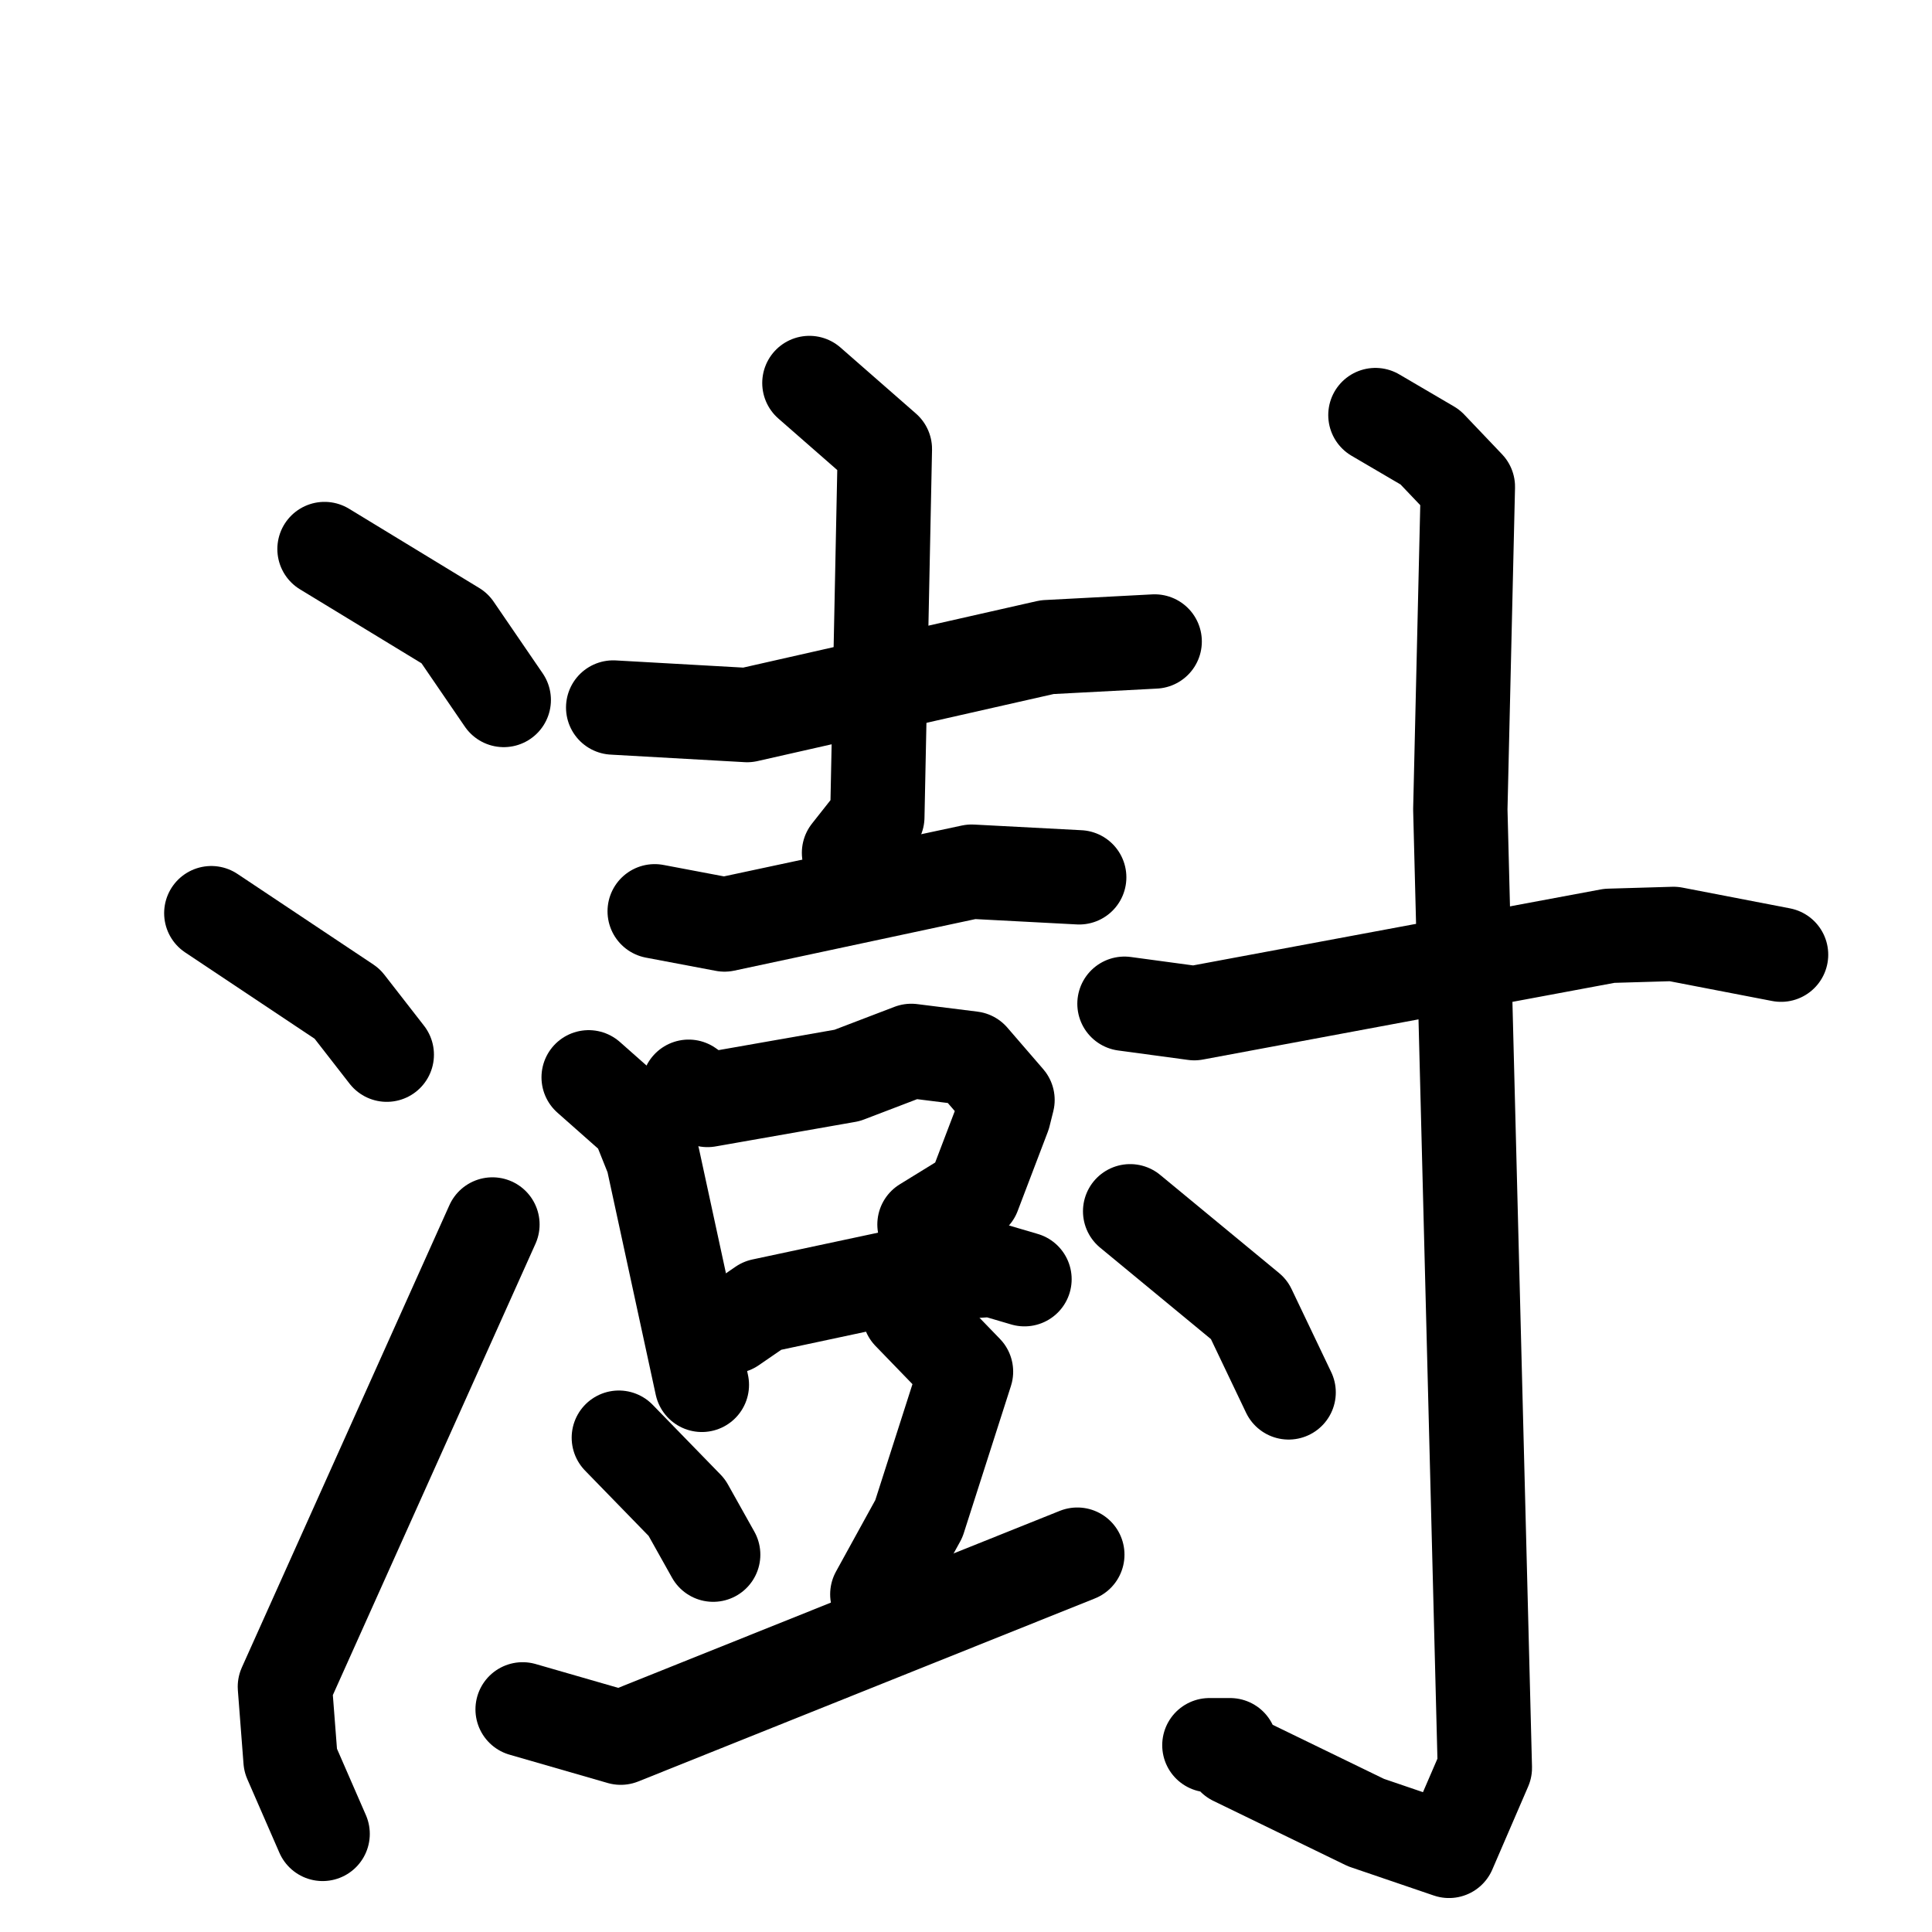 <svg xmlns="http://www.w3.org/2000/svg" viewBox="0 0 1024 1024">
  <g style="fill:none;stroke:#000000;stroke-width:50;stroke-linecap:round;stroke-linejoin:round;" transform="scale(1, 1) translate(0, 0)">
    <path d="M 172.0,291.0 L 241.0,333.0 L 267.0,371.0"/>
    <path d="M 112.0,484.0 L 184.0,532.0 L 205.0,559.0"/>
    <path d="M 171.0,972.0 L 154.0,933.0 L 151.0,894.0 L 261.0,649.0"/>
    <path d="M 325.0,375.0 L 396.0,379.0 L 555.0,343.0 L 612.0,340.0"/>
    <path d="M 429.0,203.0 L 469.0,238.0 L 465.0,433.0 L 450.0,452.0"/>
    <path d="M 347.0,483.0 L 384.0,490.0 L 515.0,462.0 L 572.0,465.0"/>
    <path d="M 312.0,571.0 L 338.0,594.0 L 346.0,614.0 L 372.0,734.0"/>
    <path d="M 365.0,576.0 L 375.0,583.0 L 449.0,570.0 L 483.0,557.0 L 515.0,561.0 L 534.0,583.0 L 532.0,591.0 L 516.0,633.0 L 490.0,649.0"/>
    <path d="M 388.0,703.0 L 404.0,692.0 L 479.0,676.0 L 526.0,673.0 L 543.0,678.0"/>
    <path d="M 328.0,762.0 L 364.0,799.0 L 378.0,824.0"/>
    <path d="M 482.0,696.0 L 512.0,727.0 L 487.0,805.0 L 465.0,845.0"/>
    <path d="M 277.0,906.0 L 329.0,921.0 L 571.0,824.0"/>
    <path d="M 596.0,532.0 L 633.0,537.0 L 853.0,496.0 L 887.0,495.0 L 944.0,506.0"/>
    <path d="M 729.0,220.0 L 758.0,237.0 L 778.0,258.0 L 774.0,429.0 L 787.0,937.0 L 768.0,981.0 L 724.0,966.0 L 654.0,932.0 L 652.0,925.0 L 641.0,925.0"/>
    <path d="M 599.0,642.0 L 662.0,694.0 L 683.0,738.0"/>
  </g>
</svg>
